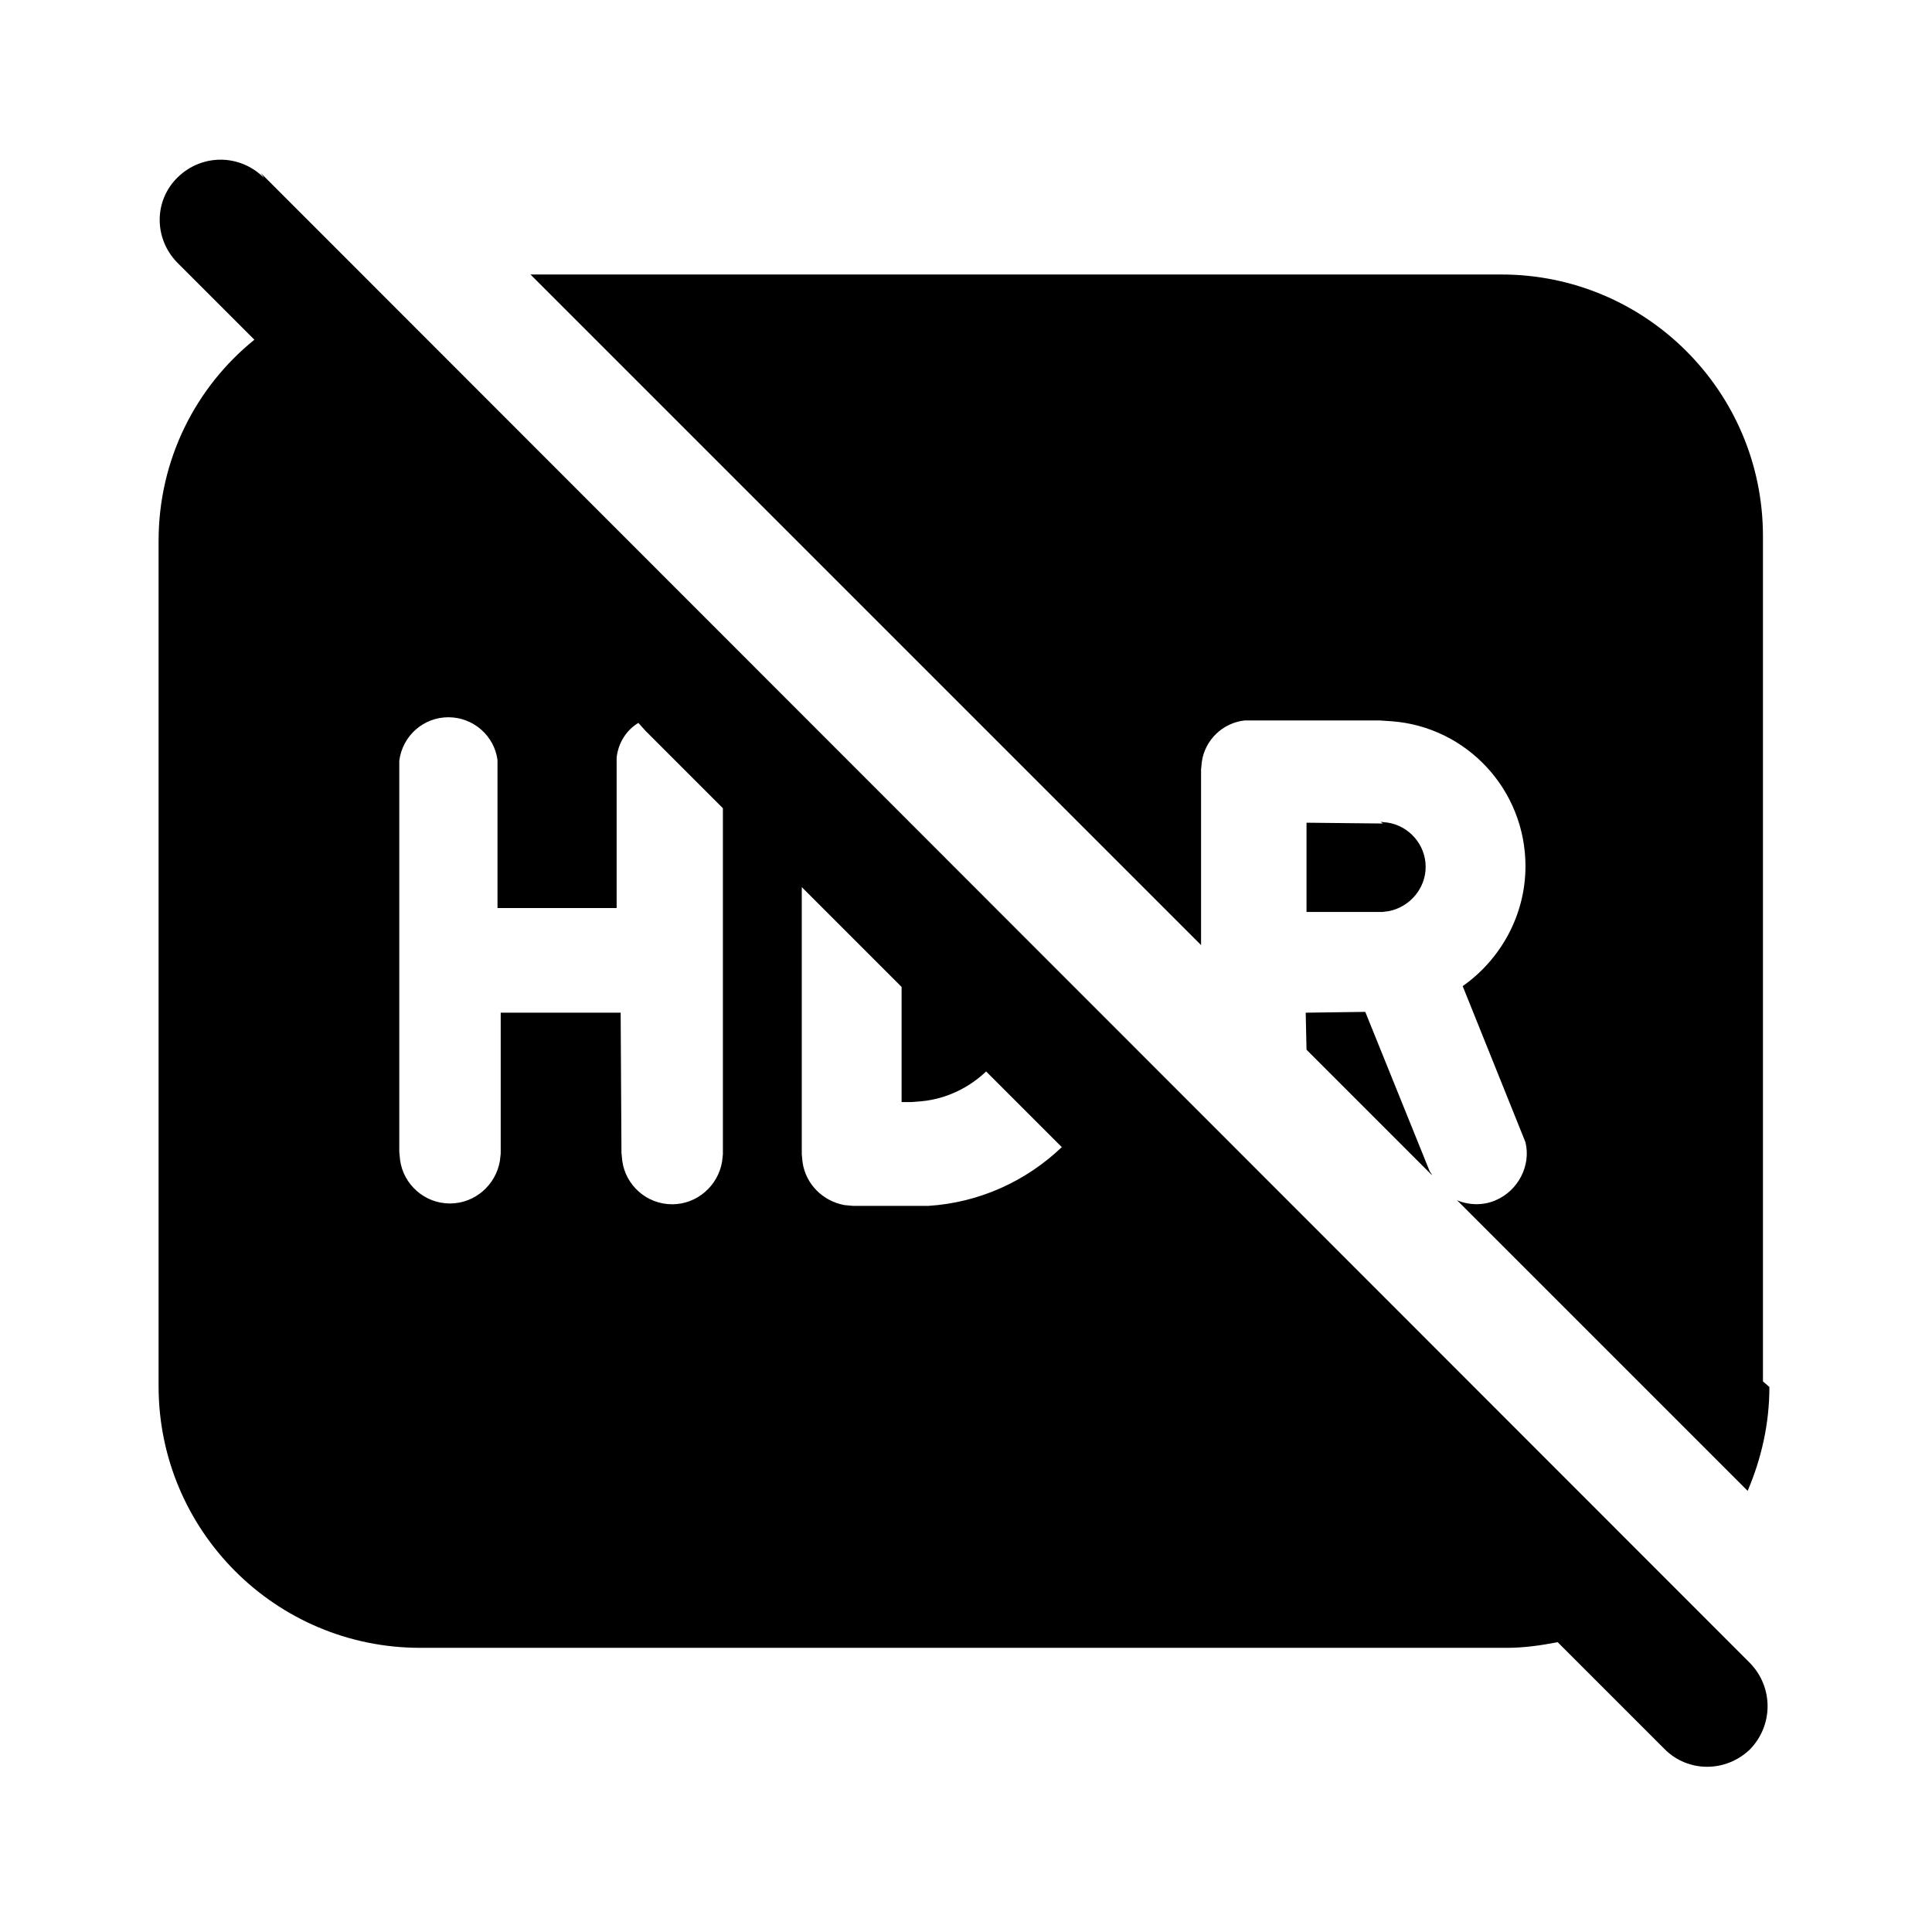 <svg viewBox="0 0 24 24" xmlns="http://www.w3.org/2000/svg"><path fill="currentColor" d="M3.28 2.21c-.3-.3-.77-.3-1.07-.01 -.3.29-.3.76-.01 1.06l.96.96c-.73.59-1.19 1.49-1.19 2.5v10.5c0 1.79 1.45 3.25 3.25 3.25h13.5c.21 0 .42-.03.63-.07l1.33 1.33c.29.29.76.29 1.06 0 .29-.3.29-.77 0-1.07L3.24 2.15Zm9.91 12.04c-.44.42-1.02.69-1.66.73l-.17 0h-.76l-.11-.01c-.27-.05-.48-.26-.52-.53l-.01-.1v-3.32l1.24 1.24v1.43l.12 0 .13-.01c.31-.03.59-.17.8-.37l.88.88ZM8.02 9.08l.96.96v4.3l-.01.09c-.05.3-.31.53-.62.53 -.32 0-.58-.24-.62-.54l-.01-.1 -.01-1.74H6.22v1.75l-.01.09c-.05.3-.31.53-.62.53 -.32 0-.58-.24-.62-.54l-.01-.1V9.55l0-.1c.04-.31.3-.54.61-.54s.57.23.61.53l0 .09v1.75h1.48l0-1.77 0-.1c.02-.18.12-.34.27-.43Zm13.96 8.15c0 .46-.1.89-.27 1.29l-3.61-3.61c.14.06.32.07.48 0 .28-.12.44-.43.37-.72l-.04-.1 -.74-1.84c.47-.33.78-.88.78-1.49 0-.95-.73-1.73-1.66-1.8l-.15-.01h-1.58l-.1 0c-.27.03-.49.24-.53.51l-.01.1 0 2.18 -8.33-8.33h12.06c1.79-.001 3.25 1.45 3.25 3.25v10.5Zm-4.2-2.65l.01.02 -1.56-1.56 -.01-.46 .74-.01 .8 1.98Zm-.6-4.35l-.95-.01 0 1.109 .94 0 .08-.01c.26-.05.46-.28.46-.55 0-.28-.21-.51-.47-.55l-.09-.01Z"/></svg>